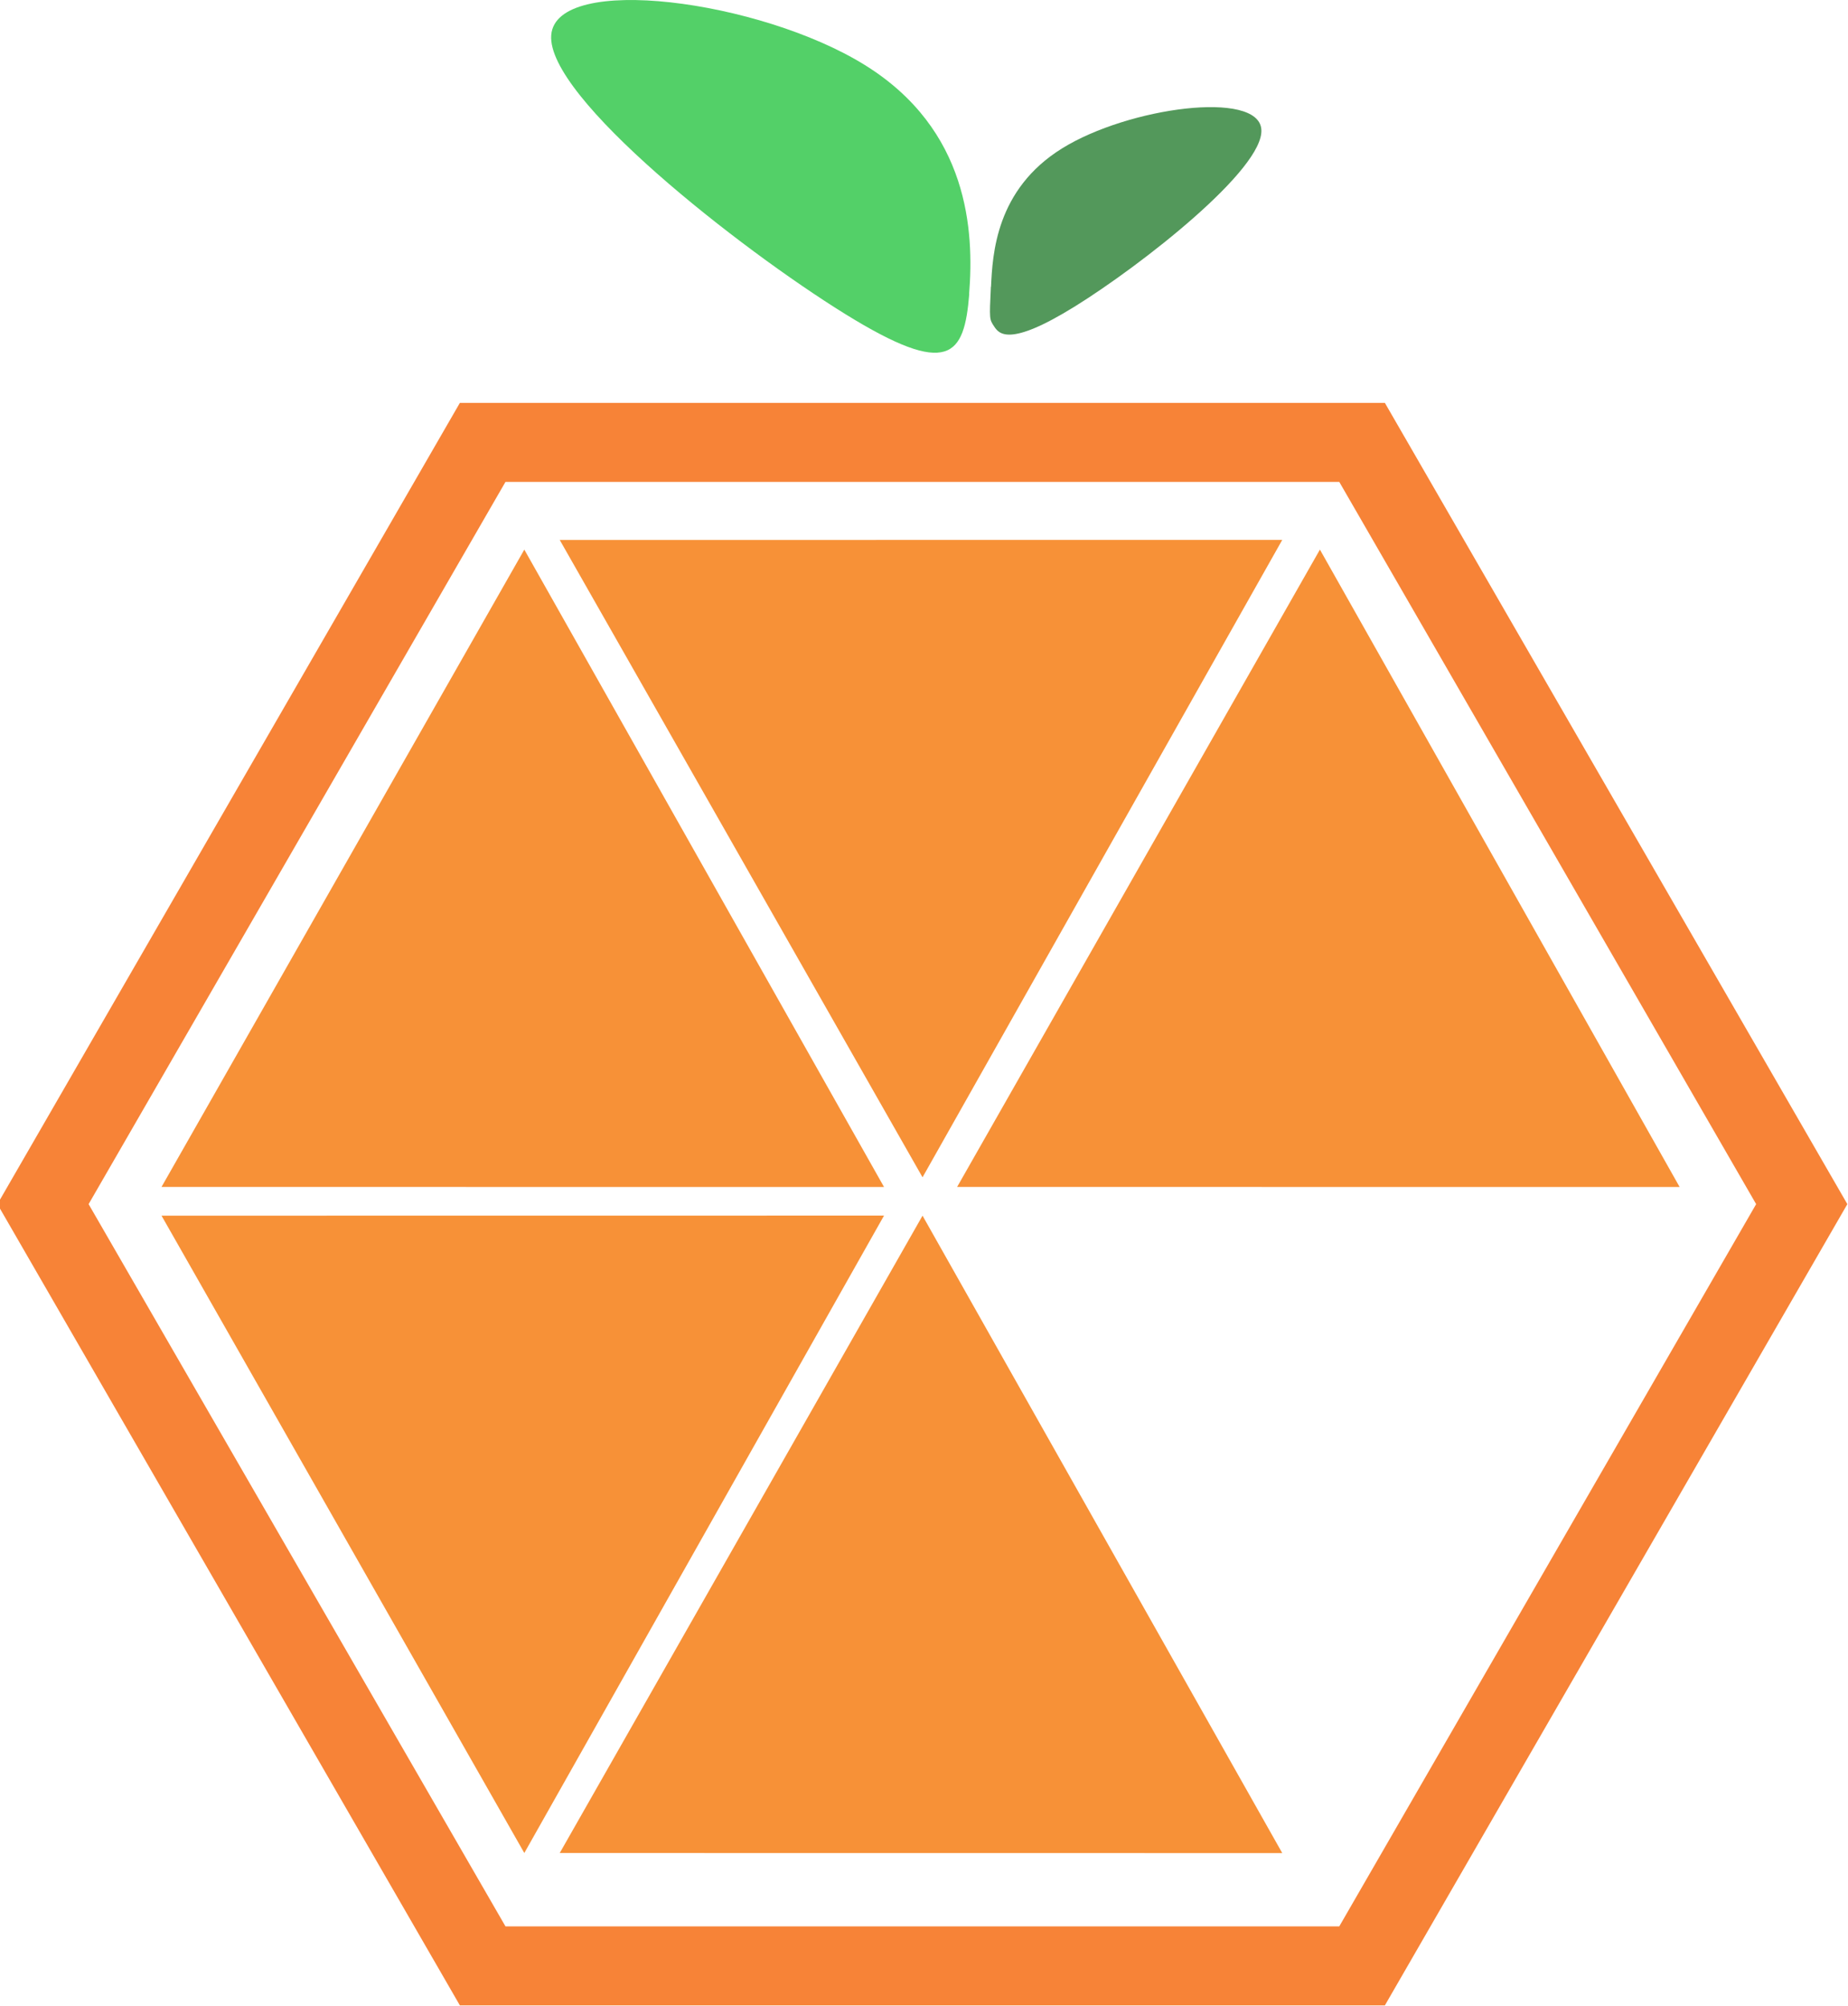 <?xml version="1.0" encoding="UTF-8" standalone="no"?>
<!-- Created with Inkscape (http://www.inkscape.org/) -->

<svg
   width="50.074"
   height="54.335"
   viewBox="0 0 13.249 14.376"
   version="1.1"
   id="svg5"
   inkscape:version="1.2.1 (9c6d41e410, 2022-07-14)"
   sodipodi:docname="logo.svg"
   inkscape:export-filename="..\..\..\DESIGN_OF_PRODUCTS\BLOG_ACHIQUE_LUIS_DANIEL\icons\favicon.png"
   inkscape:export-xdpi="50"
   inkscape:export-ydpi="50"
   xml:space="preserve"
   xmlns:inkscape="http://www.inkscape.org/namespaces/inkscape"
   xmlns:sodipodi="http://sodipodi.sourceforge.net/DTD/sodipodi-0.dtd"
   xmlns="http://www.w3.org/2000/svg"
   xmlns:svg="http://www.w3.org/2000/svg"><sodipodi:namedview
     id="namedview7"
     pagecolor="#ffffff"
     bordercolor="#0000ff"
     borderopacity="1"
     inkscape:pageshadow="2"
     inkscape:pageopacity="0"
     inkscape:pagecheckerboard="true"
     inkscape:document-units="px"
     showgrid="false"
     units="px"
     inkscape:showpageshadow="false"
     borderlayer="true"
     inkscape:zoom="5.8518518"
     inkscape:cx="18.370253"
     inkscape:cy="44.601266"
     inkscape:window-width="1440"
     inkscape:window-height="877"
     inkscape:window-x="-8"
     inkscape:window-y="-8"
     inkscape:window-maximized="1"
     inkscape:current-layer="layer1"
     inkscape:snap-global="false"
     inkscape:deskcolor="#d1d1d1" /><defs
     id="defs2"><inkscape:path-effect
       effect="bspline"
       id="path-effect8368"
       is_visible="true"
       lpeversion="1"
       weight="33.333"
       steps="2"
       helper_size="0"
       apply_no_weight="true"
       apply_with_weight="true"
       only_selected="false" /><inkscape:path-effect
       effect="bspline"
       id="path-effect2611"
       is_visible="true"
       lpeversion="1"
       weight="33.333"
       steps="2"
       helper_size="0"
       apply_no_weight="true"
       apply_with_weight="true"
       only_selected="false" /><inkscape:path-effect
       effect="bspline"
       id="path-effect15982"
       is_visible="true"
       lpeversion="1"
       weight="33.333"
       steps="2"
       helper_size="0"
       apply_no_weight="true"
       apply_with_weight="true"
       only_selected="false" /><inkscape:path-effect
       effect="bspline"
       id="path-effect5932"
       is_visible="true"
       lpeversion="1"
       weight="33.333"
       steps="2"
       helper_size="0"
       apply_no_weight="true"
       apply_with_weight="true"
       only_selected="false" /><inkscape:path-effect
       effect="bspline"
       id="path-effect875"
       is_visible="true"
       lpeversion="1"
       weight="33.333"
       steps="2"
       helper_size="0"
       apply_no_weight="true"
       apply_with_weight="true"
       only_selected="false" /></defs><g
     inkscape:label="Capa 1"
     inkscape:groupmode="layer"
     id="layer1"
     transform="translate(-436.713,-34.474)"><path
       sodipodi:type="star"
       style="fill:none;fill-opacity:1;stroke:#f78337;stroke-width:20.225;stroke-linecap:round;stroke-miterlimit:4;stroke-dasharray:none;stroke-opacity:1"
       id="path6036-1-5"
       inkscape:flatsided="true"
       sodipodi:sides="6"
       sodipodi:cx="-368.71988"
       sodipodi:cy="-300.27487"
       sodipodi:r1="225.16286"
       sodipodi:r2="194.99675"
       sodipodi:arg1="1.0471976"
       sodipodi:arg2="1.5707963"
       inkscape:rounded="0"
       inkscape:randomized="0"
       transform="matrix(0.028,0,0,0.028,453.65,51.512)"
       inkscape:transform-center-x="-2.4028043e-06"
       inkscape:export-filename="C:\Users\Achique Luis\Documents\MARCA-PERSONAL-2022-SEMESTRE-1\OUT\LOGO_FACTURA_FISCAL_Y_MARCA_PERSONAL_2022_SEMESTRE_1.png"
       inkscape:export-xdpi="300"
       inkscape:export-ydpi="300"
       clip-path="none"
       d="m -256.138,-105.278 -225.163,-1e-5 -112.581,-194.997 112.581,-194.997 225.163,1e-5 112.581,194.997 z"
       inkscape:transform-center-y="-3.0687641e-06" /><path
       style="fill:#f79137;fill-opacity:1;stroke:none;stroke-width:0;stroke-linecap:butt;stroke-linejoin:miter;stroke-miterlimit:4;stroke-dasharray:none;stroke-opacity:1"
       d="m 440.472,38.413 -2.601,4.568 5.18,5.74e-4 z"
       id="path7748-8"
       sodipodi:nodetypes="cccc"
       inkscape:export-filename="C:\Users\Achique Luis\Documents\MARCA-PERSONAL-2022-SEMESTRE-1\OUT\LOGO_FACTURA_FISCAL_Y_MARCA_PERSONAL_2022_SEMESTRE_1.png"
       inkscape:export-xdpi="300"
       inkscape:export-ydpi="300" /><path
       style="fill:#f79137;fill-opacity:1;stroke:none;stroke-width:0;stroke-linecap:butt;stroke-linejoin:miter;stroke-miterlimit:4;stroke-dasharray:none;stroke-opacity:1"
       d="m 443.327,43.187 -2.601,4.568 5.18,5.74e-4 z"
       id="path7748-7-9"
       sodipodi:nodetypes="cccc"
       inkscape:export-filename="C:\Users\Achique Luis\Documents\MARCA-PERSONAL-2022-SEMESTRE-1\OUT\LOGO_FACTURA_FISCAL_Y_MARCA_PERSONAL_2022_SEMESTRE_1.png"
       inkscape:export-xdpi="300"
       inkscape:export-ydpi="300"
       clip-path="none" /><path
       style="fill:#f79137;fill-opacity:1;stroke:none;stroke-width:0;stroke-linecap:butt;stroke-linejoin:miter;stroke-miterlimit:4;stroke-dasharray:none;stroke-opacity:1"
       d="m 440.472,47.755 -2.601,-4.568 5.18,-5.74e-4 z"
       id="path7748-4-5"
       sodipodi:nodetypes="cccc"
       inkscape:export-filename="C:\Users\Achique Luis\Documents\MARCA-PERSONAL-2022-SEMESTRE-1\OUT\LOGO_FACTURA_FISCAL_Y_MARCA_PERSONAL_2022_SEMESTRE_1.png"
       inkscape:export-xdpi="300"
       inkscape:export-ydpi="300" /><path
       style="fill:#f79137;fill-opacity:1;stroke:none;stroke-width:0;stroke-linecap:butt;stroke-linejoin:miter;stroke-miterlimit:4;stroke-dasharray:none;stroke-opacity:1"
       d="m 443.327,42.912 -2.601,-4.568 5.18,-5.75e-4 z"
       id="path7748-4-9-2"
       sodipodi:nodetypes="cccc"
       inkscape:export-filename="C:\Users\Achique Luis\Documents\MARCA-PERSONAL-2022-SEMESTRE-1\OUT\LOGO_FACTURA_FISCAL_Y_MARCA_PERSONAL_2022_SEMESTRE_1.png"
       inkscape:export-xdpi="300"
       inkscape:export-ydpi="300"
       clip-path="none" /><path
       style="fill:#53d068;fill-opacity:1;stroke:none;stroke-width:0.183;stroke-linecap:butt;stroke-linejoin:miter;stroke-miterlimit:4;stroke-dasharray:none;stroke-opacity:1"
       d="m 443.661,36.58 c 0.036,-0.446 0,-1.177 -0.749,-1.641 -0.749,-0.464 -2.212,-0.66 -2.247,-0.214 -0.036,0.446 1.356,1.534 2.105,1.998 0.749,0.464 0.856,0.303 0.892,-0.143 z"
       id="path5930-1"
       inkscape:path-effect="#path-effect2611"
       inkscape:original-d="m 443.73219,36.865713 c -0.0355,-0.731251 -0.0713,-1.462528 -0.10702,-2.19383 -1.46256,-0.196176 -2.92509,-0.392369 -4.38767,-0.588589 1.39127,1.088045 2.78245,2.17602 4.17363,3.26399 0.10704,-0.160503 0.21407,-0.321022 0.32106,-0.481571 z"
       inkscape:export-filename="C:\Users\Achique Luis\Documents\MARCA-PERSONAL-2022-SEMESTRE-1\OUT\LOGO_FACTURA_FISCAL_Y_MARCA_PERSONAL_2022_SEMESTRE_1.png"
       inkscape:export-xdpi="300"
       inkscape:export-ydpi="300" /><path
       style="fill:#53985b;fill-opacity:1;stroke:none;stroke-width:0.116;stroke-linecap:butt;stroke-linejoin:miter;stroke-miterlimit:4;stroke-dasharray:none;stroke-opacity:1"
       d="m 443.818,36.529 c 0.011,-0.232 0.034,-0.697 0.51,-0.992 0.476,-0.295 1.406,-0.419 1.428,-0.136 0.023,0.283 -0.862,0.975 -1.338,1.27 -0.476,0.295 -0.544,0.193 -0.578,0.142 -0.034,-0.051 -0.034,-0.051 -0.023,-0.283 z"
       id="path5930-1-0"
       inkscape:path-effect="#path-effect8368"
       inkscape:original-d="m 443.80705,36.761723 c 0.0226,-0.464769 0.0454,-0.929556 0.068,-1.394358 0.92959,-0.124687 1.85914,-0.249382 2.78872,-0.374096 -0.88426,0.691541 -1.76848,1.383037 -2.65269,2.074531 -0.068,-0.102012 -0.13604,-0.204036 -0.20404,-0.306077 z"
       inkscape:export-filename="C:\Users\Achique Luis\Documents\MARCA-PERSONAL-2022-SEMESTRE-1\OUT\LOGO_FACTURA_FISCAL_Y_MARCA_PERSONAL_2022_SEMESTRE_1.png"
       inkscape:export-xdpi="300"
       inkscape:export-ydpi="300" /><path
       style="fill:#f79137;fill-opacity:1;stroke:none;stroke-width:0;stroke-linecap:butt;stroke-linejoin:miter;stroke-miterlimit:4;stroke-dasharray:none;stroke-opacity:1"
       d="m 446.176,38.413 -2.601,4.568 5.18,5.73e-4 z"
       id="path7748-8-0"
       sodipodi:nodetypes="cccc"
       inkscape:export-filename="C:\Users\Achique Luis\Documents\MARCA-PERSONAL-2022-SEMESTRE-1\OUT\LOGO_FACTURA_FISCAL_Y_MARCA_PERSONAL_2022_SEMESTRE_1.png"
       inkscape:export-xdpi="300"
       inkscape:export-ydpi="300" /></g></svg>
